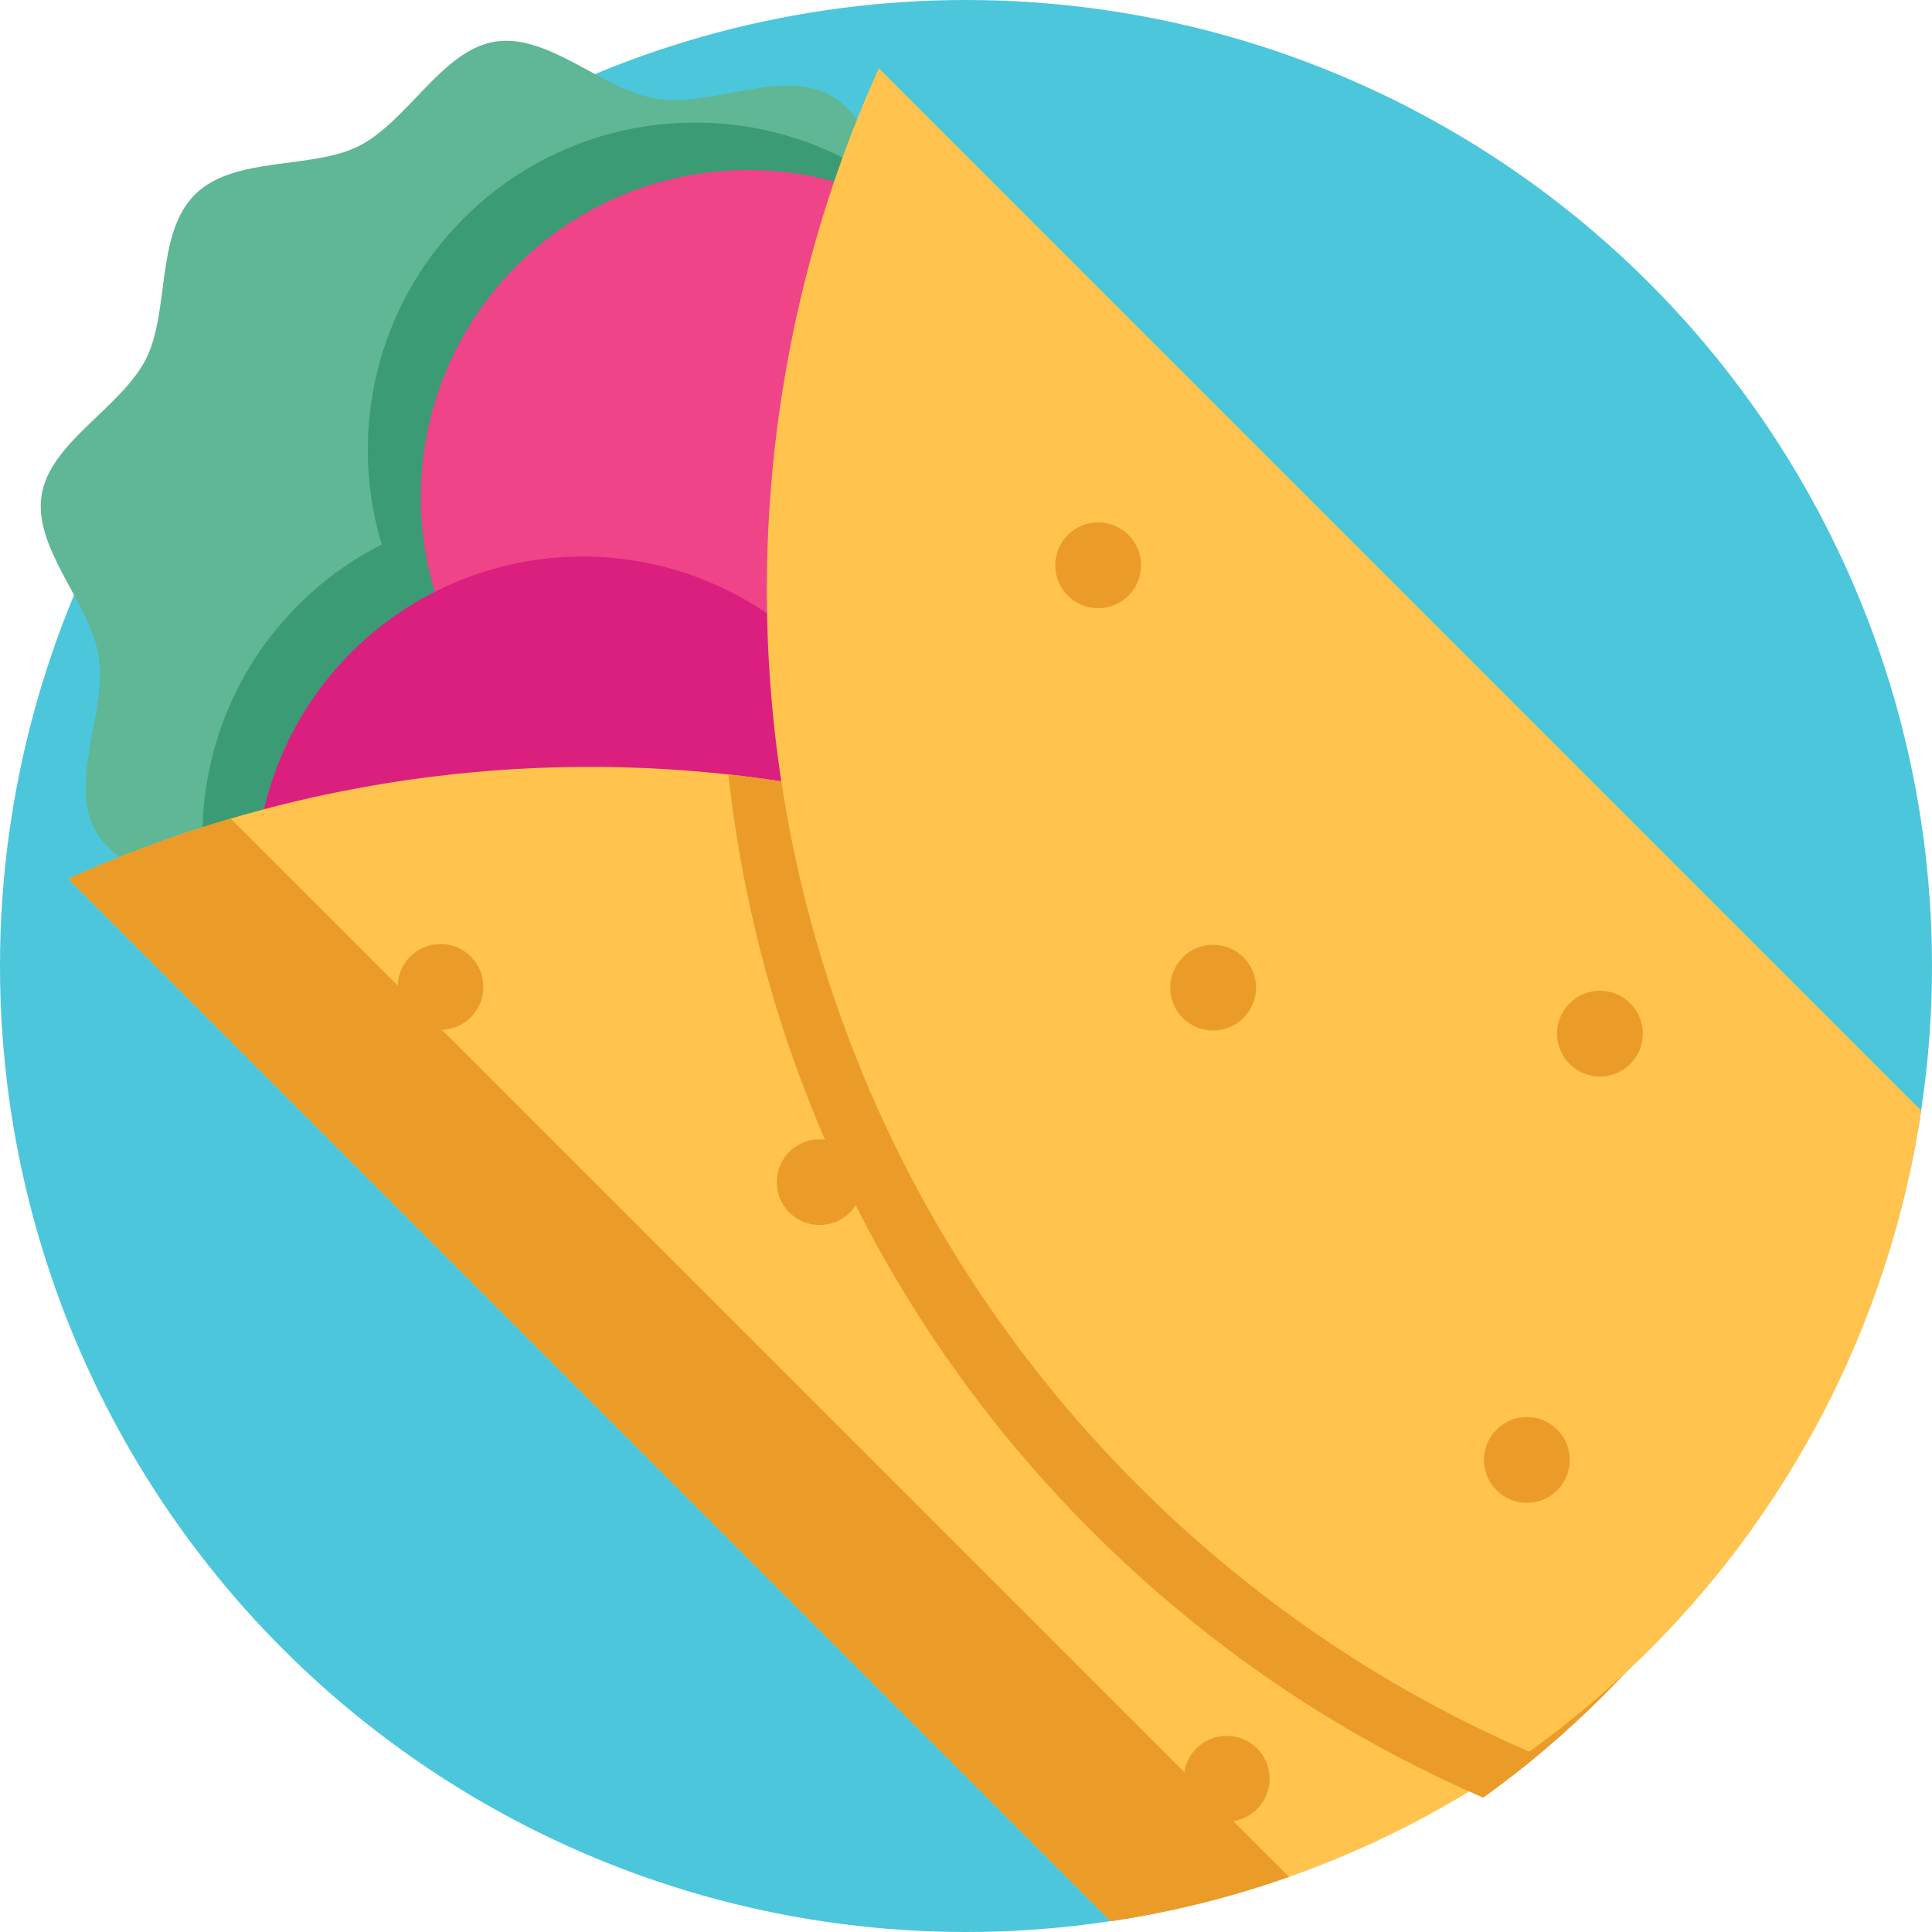 <?xml version="1.0" encoding="iso-8859-1"?>
<!-- Generator: Adobe Illustrator 19.0.0, SVG Export Plug-In . SVG Version: 6.00 Build 0)  -->
<svg version="1.1" id="Capa_1" xmlns="http://www.w3.org/2000/svg" xmlns:xlink="http://www.w3.org/1999/xlink" x="0px" y="0px"
	 viewBox="0 0 512 512" style="enable-background:new 0 0 512 512;" xml:space="preserve">
<circle style="fill:#4CC6DB;" cx="256" cy="256" r="256"/>
<path style="fill:#5FB795;" d="M245.259,62.472c-10.446-10.446-13.24-31.123-25.725-37.489c-12.94-6.596-31.393,3.427-45.442,1.214
	c-14.189-2.235-28.662-17.408-42.85-15.173c-14.048,2.213-23.134,21.047-36.074,27.644c-12.485,6.364-33.117,2.497-43.563,12.942
	C41.16,62.056,45.028,82.688,38.662,95.173c-6.596,12.94-25.43,22.026-27.644,36.075c-2.235,14.189,12.937,28.662,15.173,42.85
	c2.213,14.048-7.811,32.501-1.213,45.441c6.364,12.485,27.043,15.28,37.488,25.725c10.446,10.446,13.24,31.123,25.725,37.489
	c12.94,6.596,31.393-3.427,45.442-1.214c14.189,2.235,28.662,17.408,42.85,15.173c14.048-2.213,23.134-21.047,36.074-27.644
	c12.485-6.364,33.117-2.497,43.562-12.942c10.446-10.446,6.578-31.077,12.943-43.563c6.596-12.94,25.43-22.026,27.644-36.075
	c2.235-14.189-12.937-28.662-15.173-42.85c-2.213-14.048,7.811-32.501,1.213-45.441C276.383,75.712,255.705,72.917,245.259,62.472z"
	/>
<path style="fill:#3B9B74;" d="M122.87,57.884c-23.388,23.388-30.617,56.81-21.703,86.408c-7.968,4.041-15.451,9.372-22.111,16.032
	c-33.868,33.868-33.869,88.781,0,122.65c33.868,33.869,88.781,33.869,122.65,0c23.388-23.388,30.617-56.81,21.704-86.409
	c7.968-4.041,15.451-9.371,22.111-16.032c33.869-33.869,33.869-88.781,0-122.65C211.65,24.015,156.739,24.015,122.87,57.884z"/>
<circle style="fill:#EF4487;" cx="198.238" cy="131.772" r="86.727"/>
<circle style="fill:#DB1F7E;" cx="154.415" cy="234.214" r="86.727"/>
<path style="fill:#FFC34E;" d="M393.526,301.49c29.783,29.783,52.799,63.763,69.024,100.055c0.561,1.241,1.109,2.483,1.648,3.731
	c-8.002,11.164-17.031,21.833-27.057,31.859c-2.04,2.04-4.107,4.034-6.199,5.992c-12.982,12.154-26.931,22.69-41.597,31.623
	c-15.243,9.287-31.247,16.839-47.745,22.639c-15.405,5.445-31.247,9.361-47.265,11.755L18.092,232.903
	c14.031-6.347,28.423-11.666,43.046-15.974c4.81-1.412,9.627-2.712,14.474-3.909c9.11-2.254,18.323-4.093,27.574-5.586
	c29.717-4.744,59.973-5.475,89.852-2.194c4.692,0.51,9.361,1.116,14.031,1.825C275.317,217.46,340.979,248.943,393.526,301.49z"/>
<path style="fill:#EA9B28;" d="M393.526,301.49c29.783,29.783,52.799,63.763,69.024,100.055
	c-8.926,14.659-19.461,28.608-31.608,41.583c-1.958,2.091-3.96,4.167-6,6.207c-10.034,10.034-20.703,19.062-31.867,27.064
	c-1.249-0.539-2.49-1.086-3.731-1.648c-36.292-16.225-70.265-39.248-100.048-69.031c-52.547-52.547-84.037-118.202-94.425-186.457
	c-0.717-4.662-1.323-9.332-1.833-14.024c4.692,0.51,9.361,1.116,14.031,1.825C275.317,217.46,340.979,248.943,393.526,301.49z"/>
<path style="fill:#FFC34E;" d="M301.483,393.532c30.8,30.8,66.099,54.369,103.788,70.679c11.16-8.01,21.831-17.034,31.86-27.063
	c40.177-40.177,64.181-90.501,72.009-142.806L232.895,18.098c-8.435,18.645-15.042,37.906-19.885,57.519
	c-2.254,9.115-4.1,18.329-5.584,27.578c-5.485,34.376-5.603,69.466-0.371,103.879C217.454,275.326,248.933,340.982,301.483,393.532z
	"/>
<g>
	<path style="fill:#EA9B28;" d="M61.138,216.928L341.6,497.39c-15.405,5.445-31.247,9.361-47.265,11.755L18.092,232.903
		C32.123,226.556,46.516,221.235,61.138,216.928z"/>
	<circle style="fill:#EA9B28;" cx="321.494" cy="261.736" r="11.362"/>
	<circle style="fill:#EA9B28;" cx="423.999" cy="273.92" r="11.362"/>
	<circle style="fill:#EA9B28;" cx="325.089" cy="471.385" r="11.362"/>
	<circle style="fill:#EA9B28;" cx="116.736" cy="261.548" r="11.362"/>
	<circle style="fill:#EA9B28;" cx="404.637" cy="386.894" r="11.362"/>
	<circle style="fill:#EA9B28;" cx="291.015" cy="149.807" r="11.362"/>
	<circle style="fill:#EA9B28;" cx="217.224" cy="313.271" r="11.362"/>
</g>
<g>
</g>
<g>
</g>
<g>
</g>
<g>
</g>
<g>
</g>
<g>
</g>
<g>
</g>
<g>
</g>
<g>
</g>
<g>
</g>
<g>
</g>
<g>
</g>
<g>
</g>
<g>
</g>
<g>
</g>
</svg>
